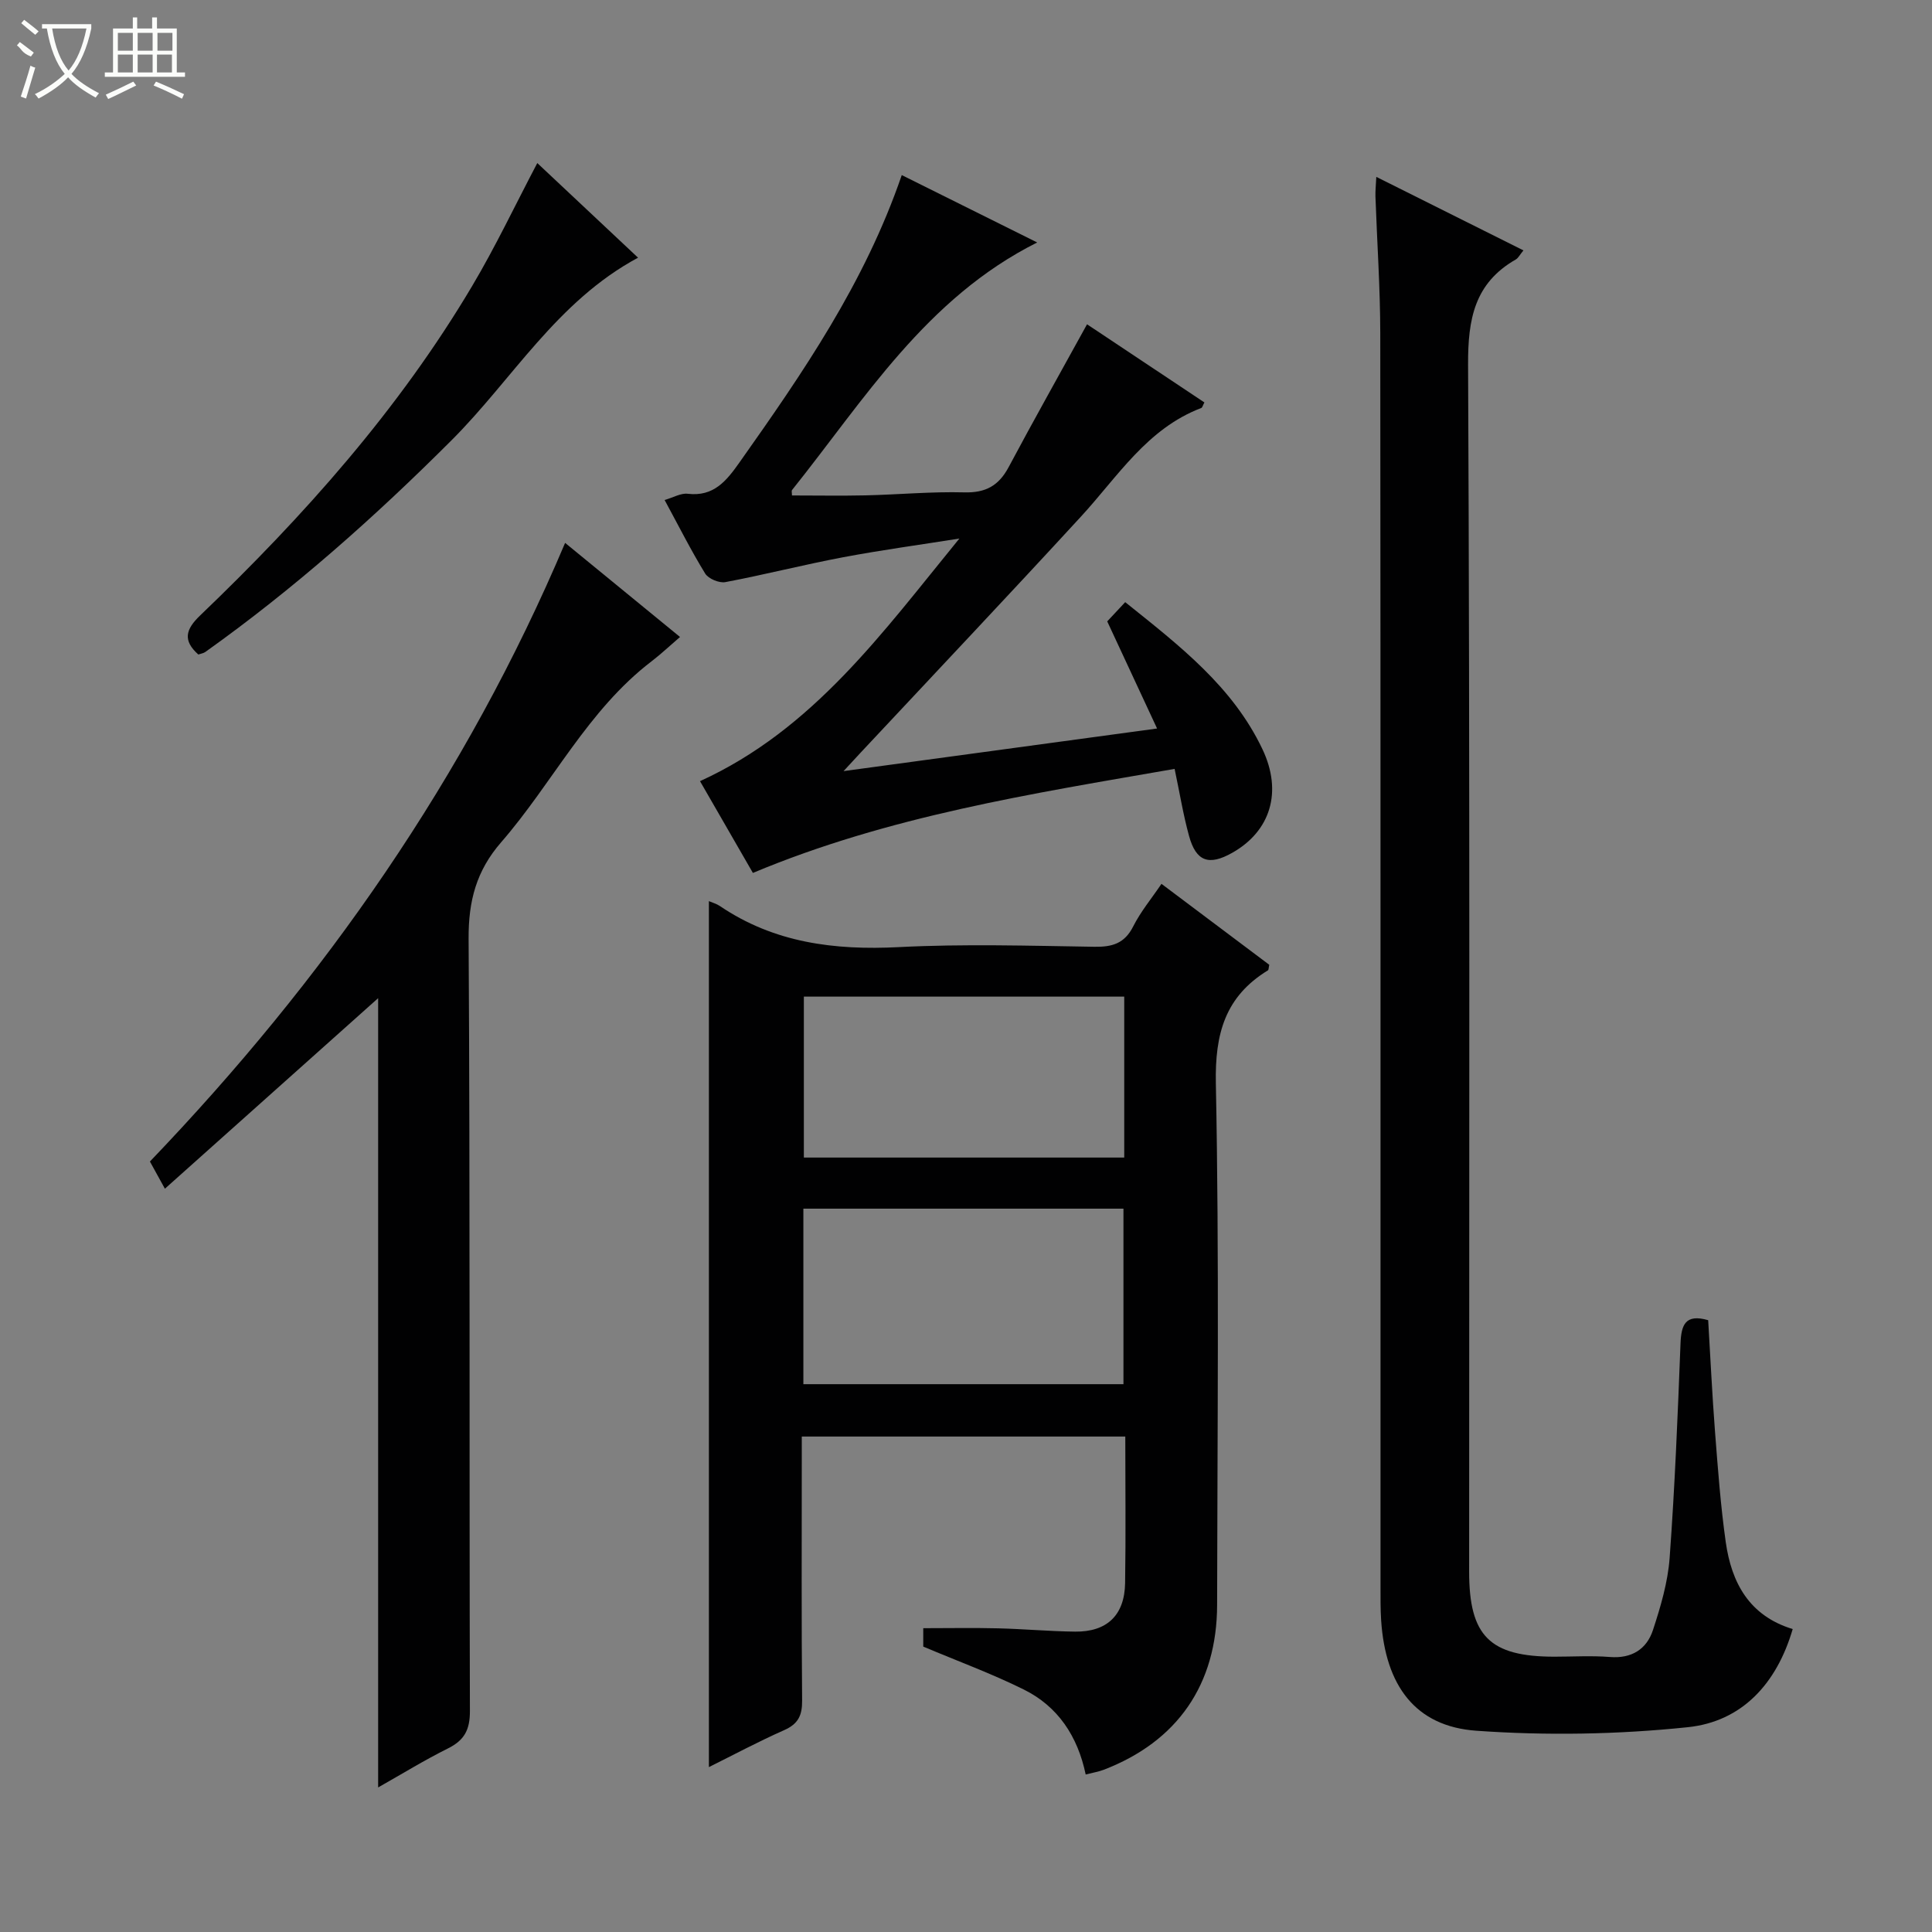 <svg enable-background="new 0 0 400 400" viewBox="0 0 400 400" xmlns="http://www.w3.org/2000/svg"><rect x="0" y="0" width="400" height="400" fill="#808080" stroke="none"/><g fill="#010102"><path d="m146.77 186.57c.79.34 1.61.56 2.27 1.01 11.26 7.63 23.73 9.19 37.06 8.51 13.46-.69 26.98-.28 40.47-.07 3.7.06 6.26-.67 8.05-4.22 1.55-3.08 3.82-5.8 5.85-8.81 7.55 5.67 14.99 11.26 22.32 16.76-.14.6-.11 1.04-.28 1.15-8.84 5.41-10.99 13.1-10.78 23.4.71 35.97.31 71.97.26 107.95-.02 16.5-8.23 28.32-23.5 34.17-1.04.4-2.16.57-3.71.97-1.66-7.94-5.76-14.1-12.81-17.59-6.63-3.29-13.62-5.85-20.82-8.89 0-.78 0-2.22 0-3.81 5.3 0 10.41-.1 15.51.03 5.32.13 10.62.62 15.94.68 6.59.07 10.23-3.4 10.34-10.03.16-9.99.04-19.98.04-30.36-22.21 0-44.25 0-66.98 0v5.18c0 16.49-.08 32.99.07 49.48.03 3.07-.81 4.84-3.7 6.12-5.29 2.34-10.41 5.08-15.6 7.66 0-59.83 0-119.4 0-179.29zm19.56 63.67v36.34h66.27c0-12.38 0-24.41 0-36.34-22.32 0-44.21 0-66.27 0zm66.43-43.9c-22.44 0-44.45 0-66.33 0v33.32h66.33c0-11.18 0-22.08 0-33.32z"/><path d="m284.95 36.62c10.38 5.19 20.26 10.12 30.46 15.22-.78.95-1.07 1.59-1.58 1.88-8.55 4.9-9.92 12.32-9.88 21.76.39 83.31.22 166.61.22 249.92 0 13.33 4.26 17.58 17.62 17.6 3.83 0 7.68-.24 11.49.06 4.53.37 7.64-1.6 8.95-5.58 1.59-4.85 3.08-9.89 3.45-14.94 1.08-14.76 1.68-29.55 2.25-44.34.15-3.88.97-6.24 5.73-4.87.46 7.62.82 15.39 1.42 23.15.59 7.62 1.15 15.25 2.22 22.81 1.19 8.35 4.81 15.23 13.86 17.99-3.32 11.35-10.54 19.16-21.73 20.32-14.48 1.51-29.26 1.76-43.78.73-12.63-.9-18.81-9.35-19.7-22.86-.15-2.32-.13-4.66-.13-6.99-.01-86.47.03-172.95-.05-259.42-.01-9.47-.67-18.95-1-28.42-.03-1.1.09-2.21.18-4.02z"/><path d="m239.56 150.83c-3.57-7.67-6.84-14.7-10.32-22.18 1.08-1.15 2.29-2.45 3.72-3.98 11.32 9.06 22.27 17.51 28.41 30.43 4.2 8.83 1.7 16.98-6.26 21.47-4.82 2.72-7.47 1.81-8.93-3.49-1.22-4.43-1.95-9-2.99-13.89-29.61 5.16-59.1 9.73-87.31 21.54-3.69-6.39-7.31-12.67-10.95-19 23.48-10.7 37.89-30.9 53.7-50.23-8.04 1.28-16.11 2.37-24.11 3.88-8.15 1.54-16.19 3.6-24.34 5.14-1.28.24-3.51-.69-4.18-1.77-2.94-4.79-5.47-9.83-8.4-15.23 1.81-.52 3.36-1.46 4.78-1.29 5.4.64 8.02-2.67 10.73-6.5 13.06-18.48 25.9-37.07 33.59-59.48 9.38 4.67 18.61 9.26 28.04 13.95-23.03 11.54-35.76 32.52-50.75 51.25-.15.19-.02.61-.02 1.13 5.07 0 10.16.09 15.24-.02 6.81-.16 13.63-.8 20.43-.62 4.43.12 7.13-1.38 9.18-5.21 5.23-9.82 10.7-19.51 16.24-29.59 7.84 5.22 16.08 10.7 24.3 16.18-.33.6-.42 1.06-.65 1.15-11.2 4.26-17.25 14.15-24.85 22.42-15.09 16.42-30.42 32.62-45.65 48.91-.87.93-1.73 1.87-3.56 3.85 22.22-3.02 43.15-5.87 64.91-8.82z"/><path d="m78.29 370.07c0-55.15 0-109.59 0-163.41-14.17 12.66-28.92 25.84-44.15 39.45-1.45-2.62-2.28-4.13-3.1-5.63 36.04-37.61 65.44-79.55 85.96-128.08 7.77 6.36 15.56 12.75 23.79 19.48-2.19 1.88-3.95 3.55-5.87 5.02-13.26 10.13-20.51 25.23-31.17 37.49-5.13 5.9-6.77 12.14-6.73 19.92.32 53.32.12 106.64.27 159.95.01 3.9-1.16 6.05-4.56 7.74-4.88 2.43-9.52 5.29-14.44 8.07z"/><path d="m111.24 33.76c7.12 6.68 13.87 13.03 20.86 19.59-16.83 9.05-25.99 25.19-38.61 37.8-15.92 15.92-32.65 30.78-50.99 43.84-.38.27-.9.33-1.44.52-3.23-2.89-2.67-5.16.36-8.07 21.44-20.55 41.14-42.6 56.36-68.27 4.8-8.08 8.84-16.62 13.46-25.41z"/></g><path d="m6.4 11.7c-2-.8-1.9-1.6-2.9-2.3l.6-.7c.9.7 1.9 1.4 2.9 2.2zm-2.1 8.3c.7-2.1 1.4-4.2 2-6.4.2.1.6.3 1 .4-.7 2.3-1.3 4.4-1.9 6.4zm3-12.8c-1.1-.9-2.1-1.7-2.9-2.4l.6-.7c1 .8 2 1.5 3 2.4zm1.4-1.3v-.9h10.2v.9c-.9 4.2-2.3 7.3-4.1 9.4 1.3 1.4 3.2 2.7 5.7 4-.2.2-.4.5-.7.9-2.5-1.4-4.4-2.7-5.7-4.2-1.4 1.5-3.5 3-6.1 4.4 0 0 0 0-.1-.1-.3-.4-.5-.7-.7-.8 2.7-1.3 4.7-2.8 6.2-4.2-1.8-2.2-3-5.3-3.7-9.4zm9.2 0h-7.1c.6 3.8 1.7 6.7 3.4 8.7 1.7-2 2.9-4.8 3.7-8.7z" fill="#fbfcfa"/><path d="m31.6 3.6h.9v2.3h4.1v9.1h1.7v.9h-16.6v-.9h1.7v-9.1h4.1v-2.3h.9v2.3h3.1v-2.3zm-4 13.3.6.8c-1.9.9-3.8 1.9-5.8 2.8-.2-.3-.3-.6-.5-.9 2-.9 3.9-1.8 5.7-2.7zm-3.2-10.1v3.7h3.1v-3.7zm0 4.5v3.7h3.1v-3.7zm4.1-4.5v3.7h3.1v-3.7zm0 4.5v3.7h3.1v-3.7zm9.1 9.1c-2.1-1.1-4.1-2-5.8-2.7l.5-.8c2.2.9 4.1 1.8 5.8 2.6l-.4.9zm-1.9-13.6h-3.1v3.7h3.1zm-3.2 4.5v3.7h3.1v-3.7z" fill="#fbfcfa"/></svg>